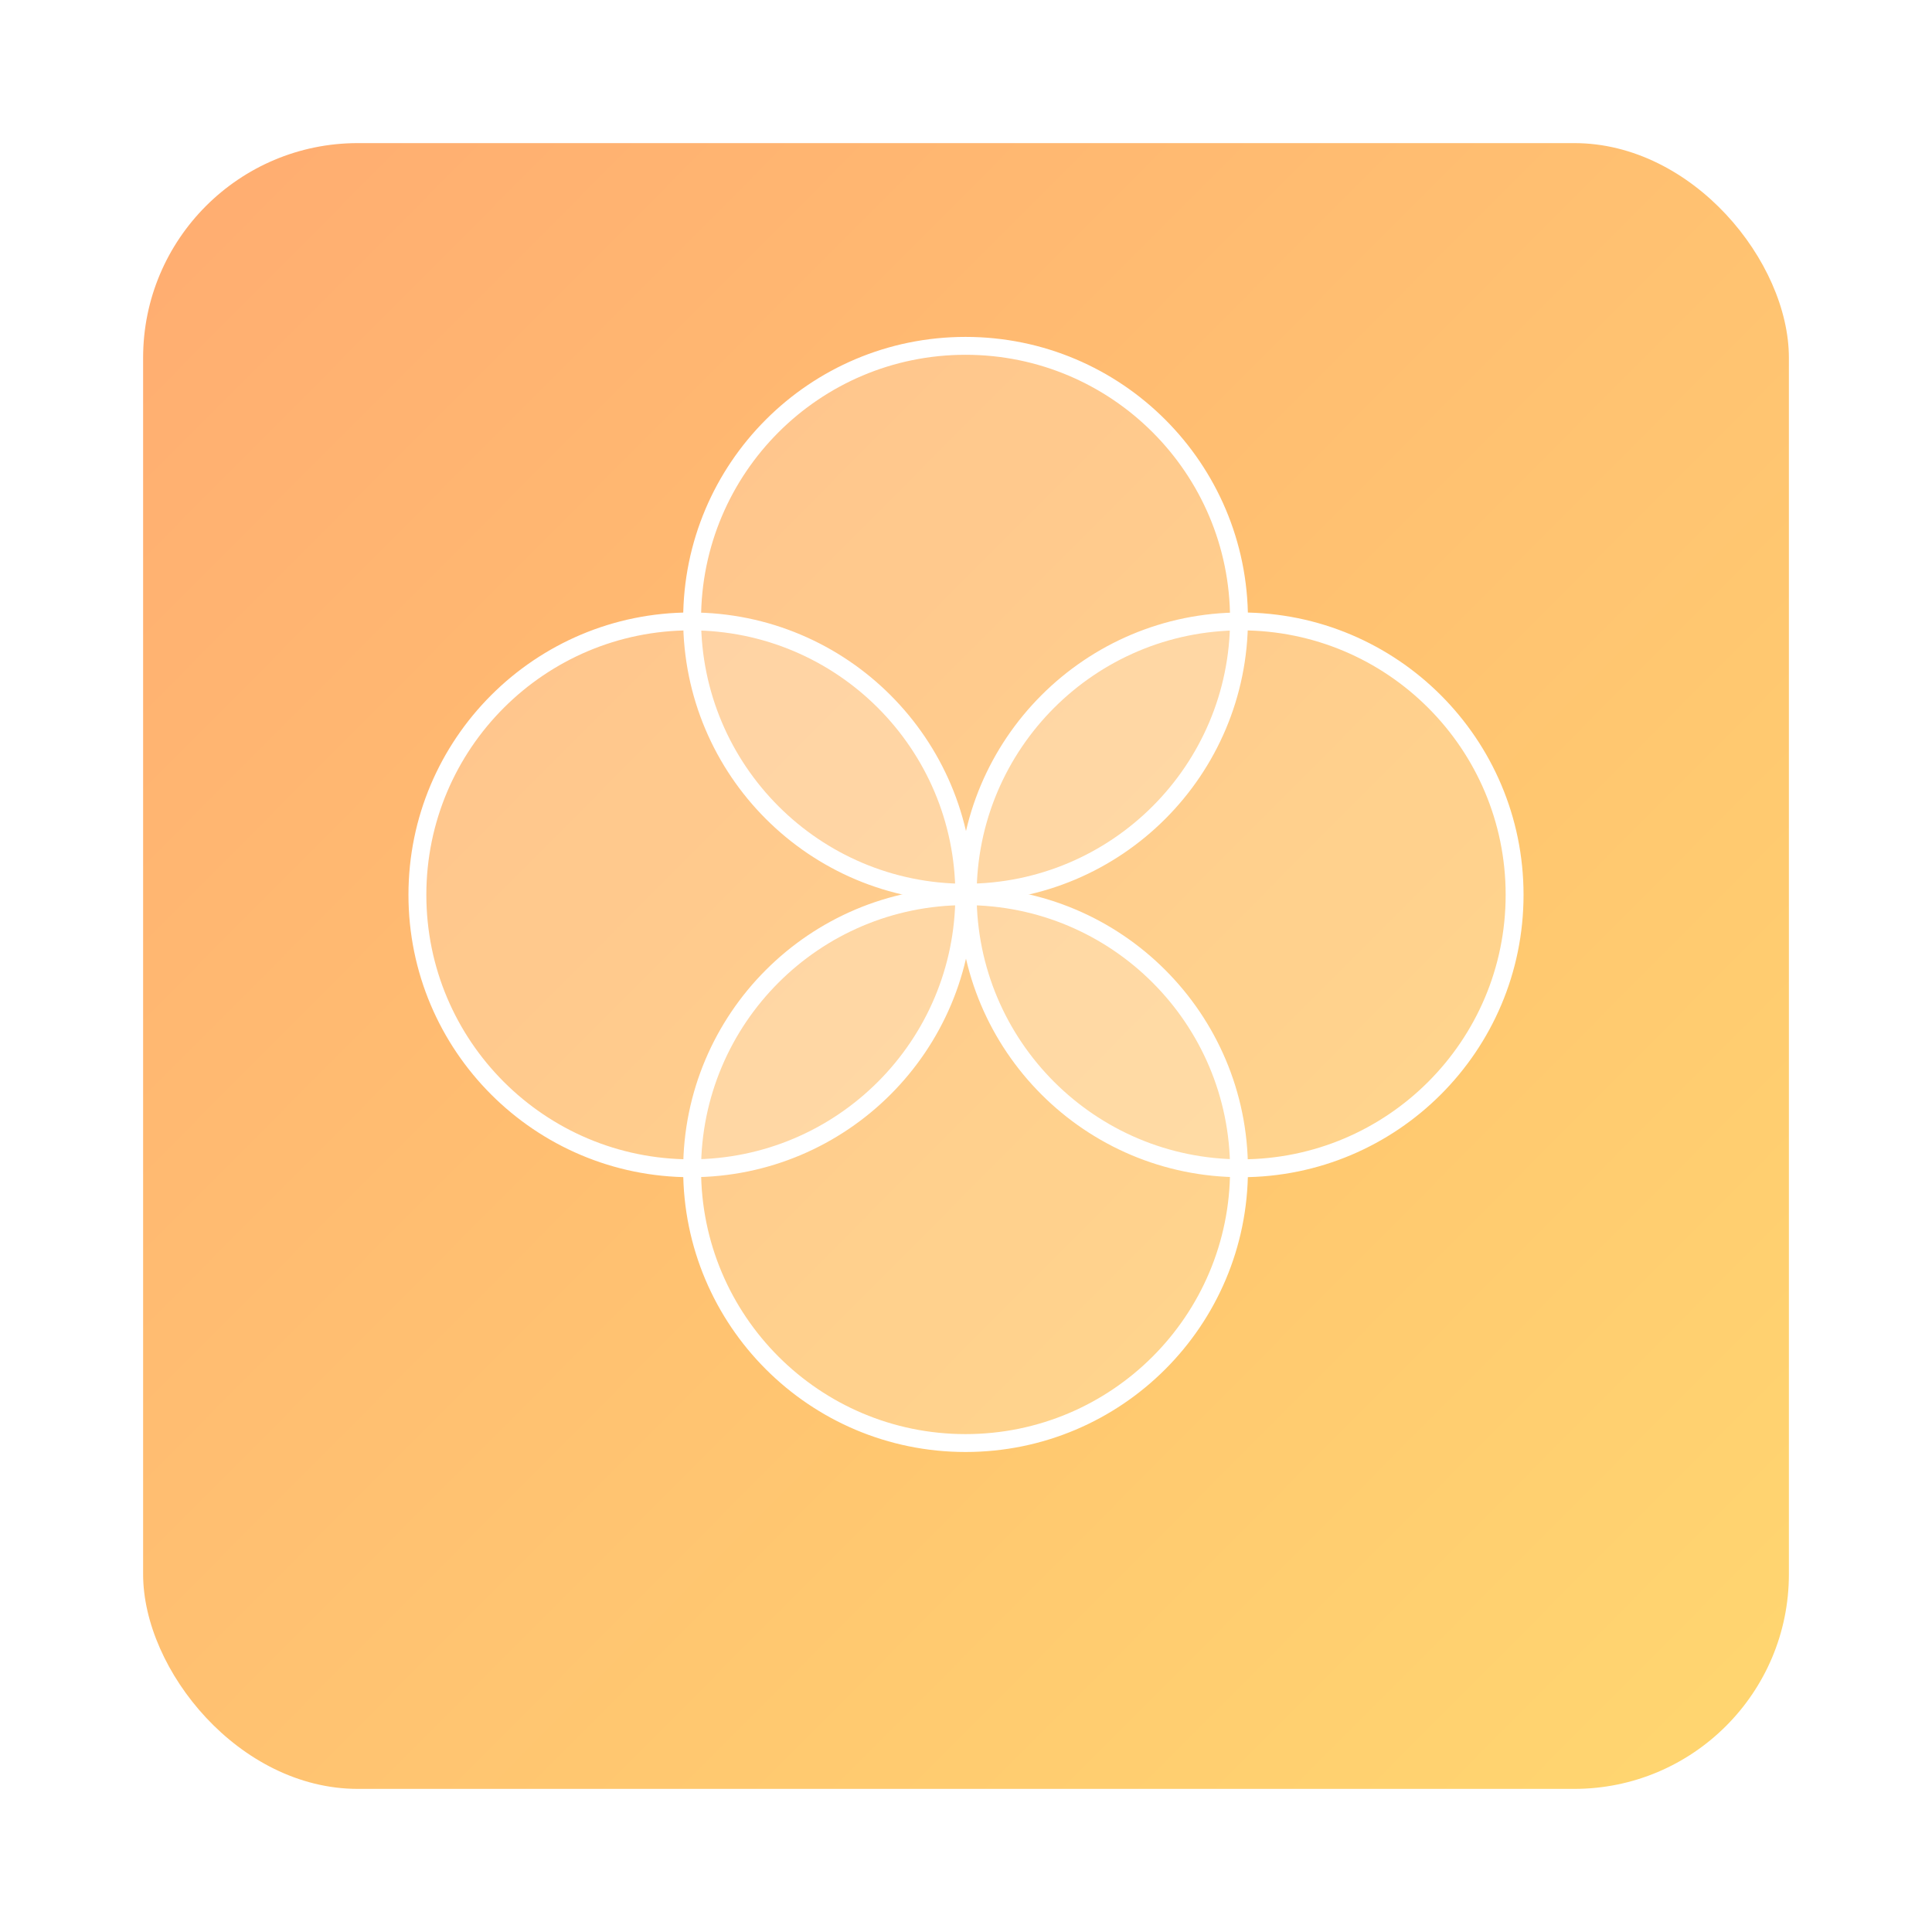 <svg width="108" height="108" viewBox="0 0 108 108" fill="none" xmlns="http://www.w3.org/2000/svg">
<g filter="url(#filter0_d)">
<rect x="8" y="4" width="92" height="92" rx="12" fill="url(#paint0_linear)"/>
</g>
<path d="M69.381 65.307C60.939 65.307 54.095 58.464 54.095 50.022C54.095 41.581 60.939 34.738 69.381 34.738C77.823 34.738 84.667 41.581 84.667 50.022C84.667 58.464 77.823 65.307 69.381 65.307Z" fill="white" fill-opacity="0.2" stroke="white"/>
<path d="M38.619 65.307C30.177 65.307 23.333 58.464 23.333 50.022C23.333 41.581 30.177 34.738 38.619 34.738C47.061 34.738 53.904 41.581 53.904 50.022C53.904 58.464 47.061 65.307 38.619 65.307Z" fill="white" fill-opacity="0.2" stroke="white"/>
<path d="M53.975 49.902C45.533 49.902 38.69 43.059 38.69 34.618C38.69 26.176 45.533 19.333 53.975 19.333C62.417 19.333 69.261 26.176 69.261 34.618C69.261 43.059 62.417 49.902 53.975 49.902Z" fill="white" fill-opacity="0.2" stroke="white"/>
<path d="M53.975 80.667C45.533 80.667 38.69 73.824 38.69 65.383C38.69 56.941 45.533 50.098 53.975 50.098C62.417 50.098 69.261 56.941 69.261 65.383C69.261 73.824 62.417 80.667 53.975 80.667Z" fill="white" fill-opacity="0.2" stroke="white"/>
<defs>
<filter id="filter0_d" x="0" y="0" width="108" height="108" filterUnits="userSpaceOnUse" color-interpolation-filters="sRGB">
<feFlood flood-opacity="0" result="BackgroundImageFix"/>
<feColorMatrix in="SourceAlpha" type="matrix" values="0 0 0 0 0 0 0 0 0 0 0 0 0 0 0 0 0 0 127 0"/>
<feOffset dy="4"/>
<feGaussianBlur stdDeviation="4"/>
<feColorMatrix type="matrix" values="0 0 0 0 0.792 0 0 0 0 0.592 0 0 0 0 0.333 0 0 0 0.5 0"/>
<feBlend mode="normal" in2="BackgroundImageFix" result="effect1_dropShadow"/>
<feBlend mode="normal" in="SourceGraphic" in2="effect1_dropShadow" result="shape"/>
</filter>
<linearGradient id="paint0_linear" x1="-51.564" y1="-44.027" x2="94.596" y2="101.428" gradientUnits="userSpaceOnUse">
<stop stop-color="#FF9372"/>
<stop offset="1" stop-color="#FFD770"/>
</linearGradient>
</defs>
</svg>
